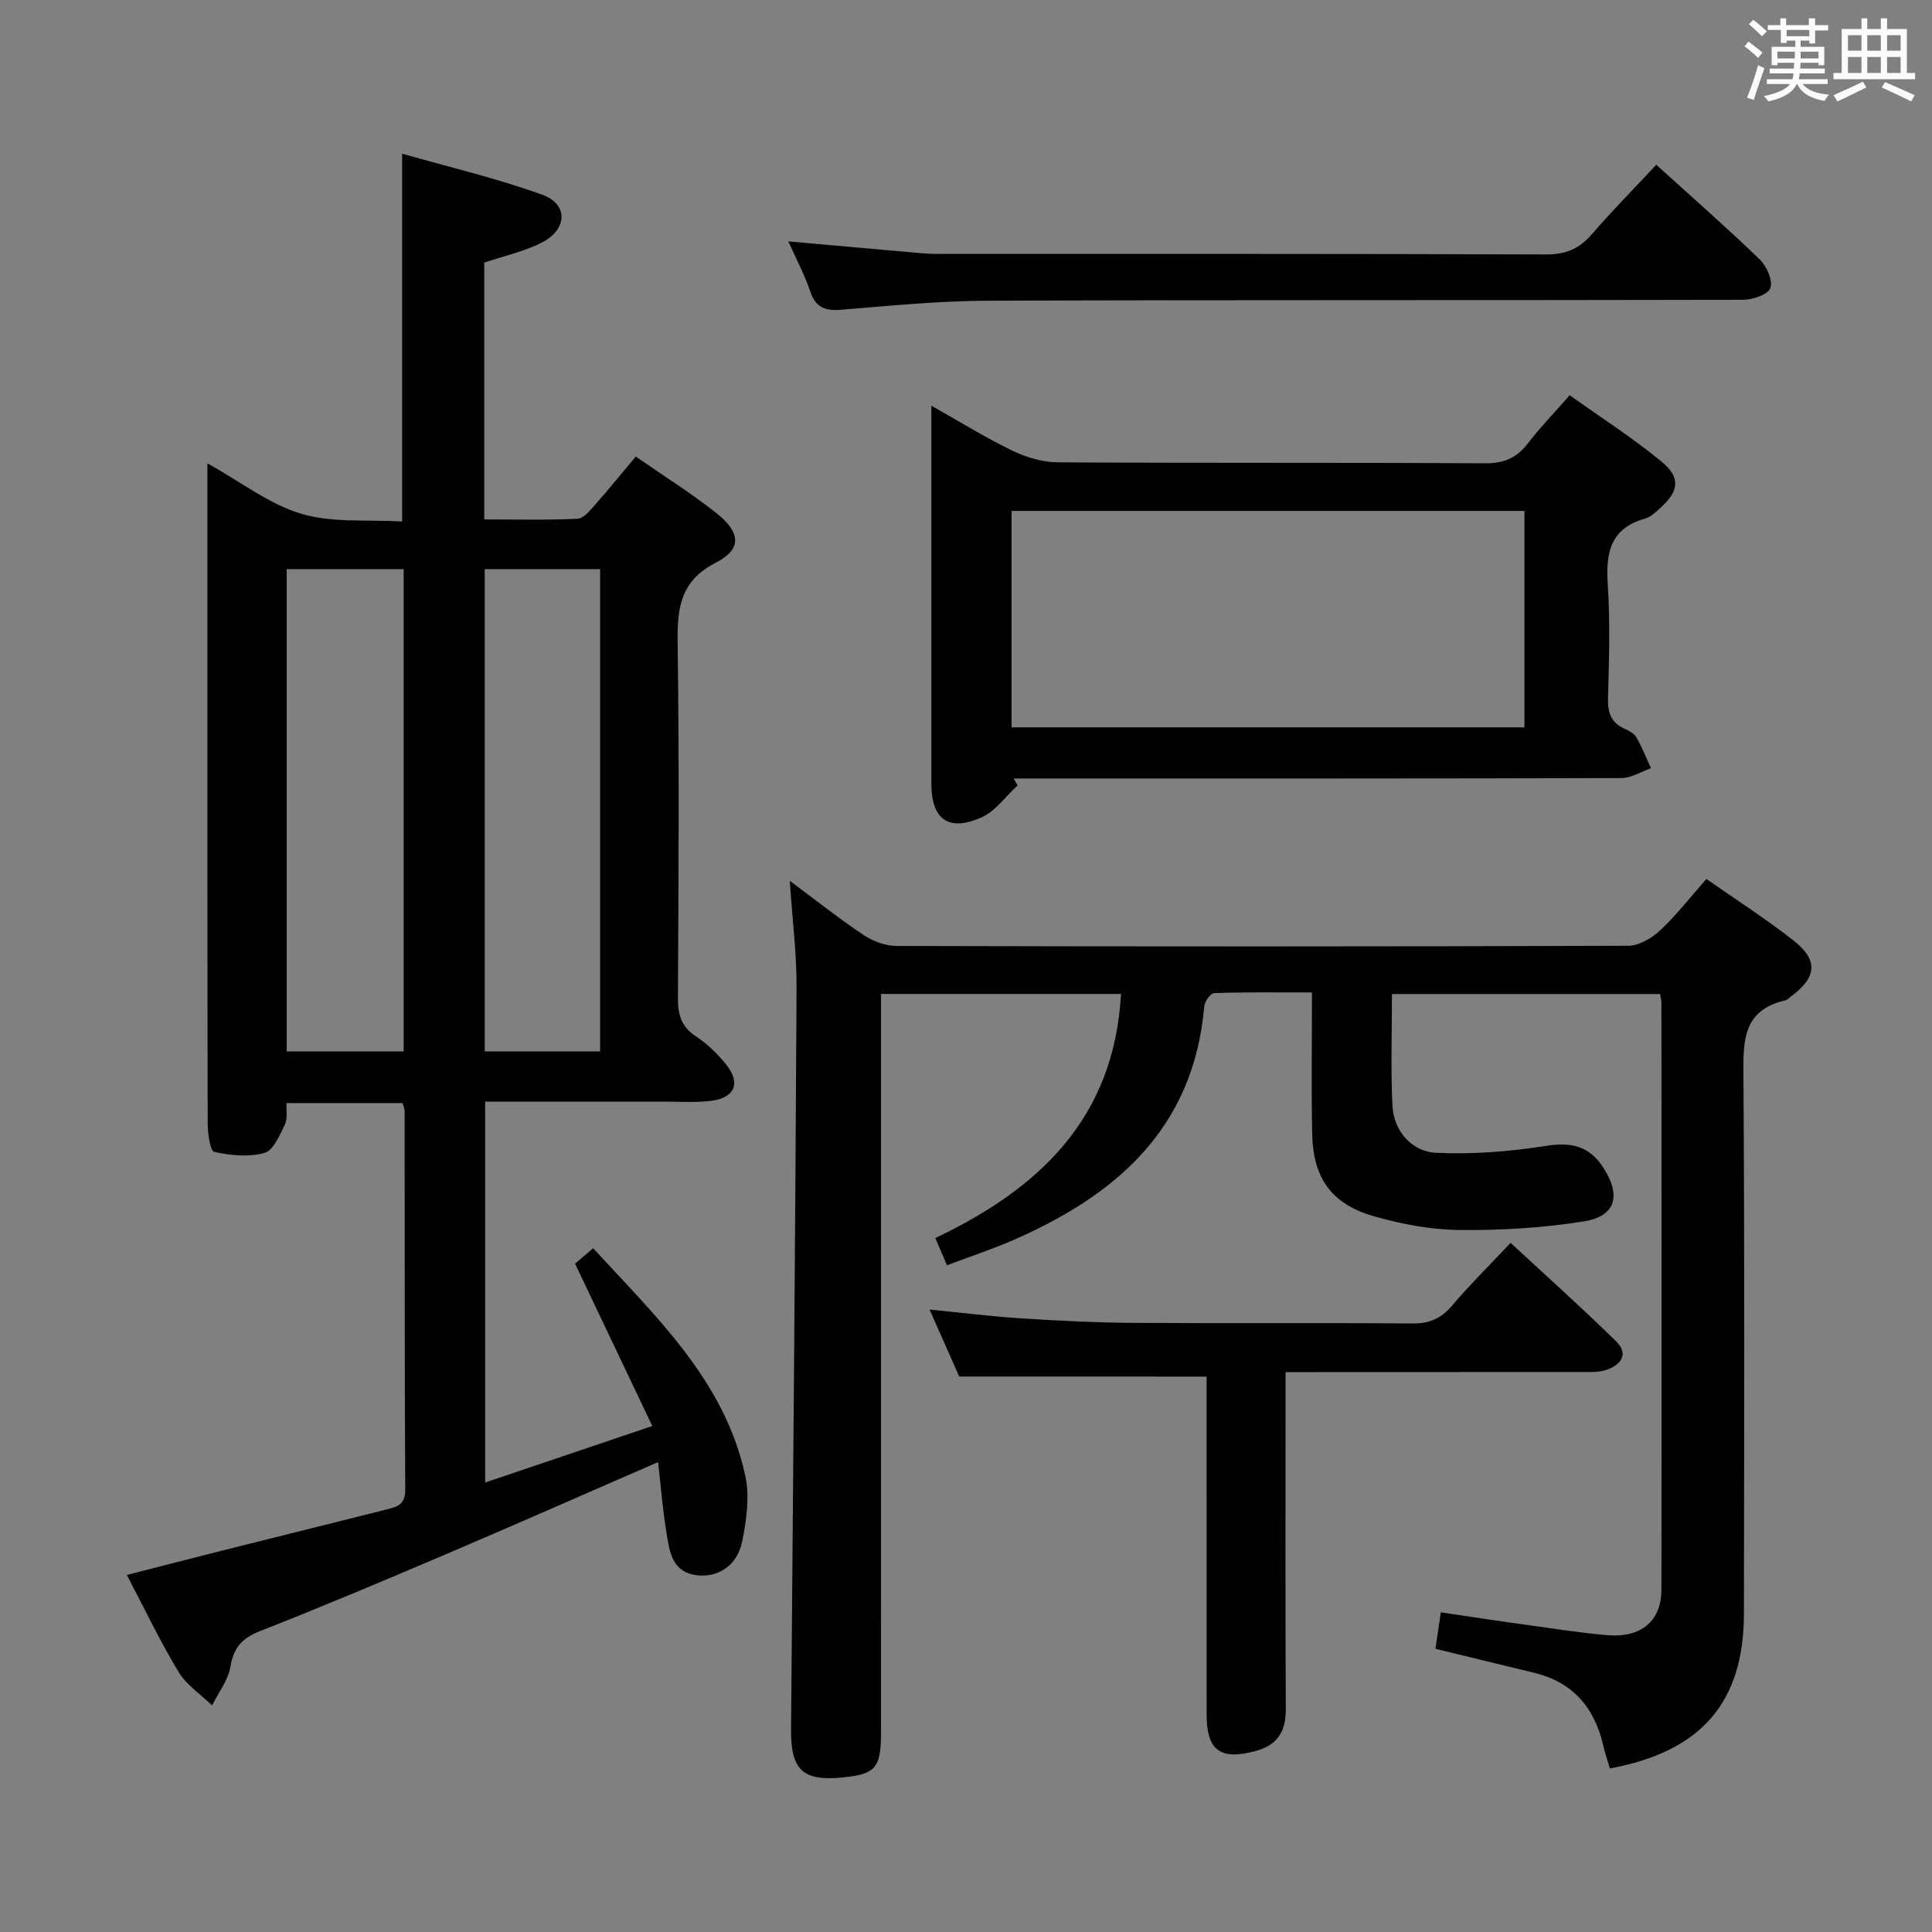 <svg enable-background="new 0 0 400 400" viewBox="0 0 400 400" xmlns="http://www.w3.org/2000/svg"><rect x="0" y="0" width="400" height="400" fill="#808080" stroke="none"/><g fill="#010100"><path d="m136.25 302.71c-15.11 6.57-29.37 12.87-43.72 18.99-12.83 5.47-25.69 10.89-38.67 15.99-3.71 1.46-5.49 3.39-6.15 7.36-.47 2.81-2.48 5.37-3.8 8.04-2.36-2.29-5.3-4.23-6.95-6.95-3.77-6.23-6.91-12.84-10.7-20.06 6.93-1.77 13.4-3.45 19.88-5.08 11.26-2.83 22.54-5.62 33.8-8.46 2.07-.52 3.97-.88 3.96-4.01-.14-26.16-.1-52.31-.12-78.47 0-.47-.24-.93-.44-1.68-7.91 0-15.81 0-24.01 0-.09 1.6.24 3.25-.35 4.45-1.09 2.19-2.37 5.35-4.2 5.86-3.24.91-7.05.54-10.41-.2-.86-.19-1.36-3.79-1.37-5.82-.08-33.65-.06-67.31-.06-100.96 0-11.6 0-23.21 0-35.79 6.98 3.89 12.83 8.49 19.46 10.46 6.46 1.92 13.71 1.16 20.86 1.59 0-25.54 0-50.24 0-76.15 9.56 2.73 19.47 5.06 28.98 8.48 5.47 1.96 5.28 7.2-.12 9.95-3.64 1.85-7.78 2.74-11.86 4.12v53.17c6.48 0 12.91.17 19.31-.14 1.29-.06 2.65-1.78 3.71-2.98 2.75-3.1 5.35-6.33 8.35-9.9 5.75 4 11.54 7.61 16.83 11.83 4.94 3.94 5.11 7.39-.22 10.12-7.43 3.8-8.04 9.44-7.94 16.65.34 24.49.19 48.98.06 73.47-.02 3.47.68 5.98 3.73 7.98 2.32 1.53 4.43 3.57 6.19 5.75 3.16 3.89 1.9 6.99-3.1 7.6-3.29.4-6.65.15-9.98.16-12.14.01-24.27 0-36.75 0v78.86c11.28-3.81 22.34-7.56 34.6-11.7-5.43-11.42-10.61-22.29-15.99-33.61.83-.71 2.04-1.74 3.74-3.2 13.01 14.19 27.18 27.36 31.49 47.03.95 4.33.27 9.24-.63 13.69-1.02 5.02-5.05 7.57-9.5 6.97-4.94-.66-5.52-4.76-6.13-8.49-.81-4.87-1.2-9.79-1.78-14.92zm-52.68-85.02c0-33.45 0-66.5 0-99.86-8.21 0-16.22 0-24.21 0v99.86zm40.68-99.86c-8.19 0-16.05 0-23.89 0v99.85h23.89c0-33.2 0-66.26 0-99.85z"/><path d="m196.06 261.96c-.94-2.19-1.58-3.69-2.41-5.64 21.42-10.16 37.04-24.74 38.44-50.54-16.52 0-32.73 0-49.68 0v5.96c0 49 .01 97.99-.01 146.99 0 7.34-1.13 8.59-7.92 9.27-8.33.84-10.77-1.58-10.7-9.97.44-51.14.87-102.28 1.14-153.42.04-7.11-.87-14.23-1.4-22.24 5.49 4.08 10.25 7.86 15.3 11.23 1.93 1.28 4.5 2.24 6.79 2.25 50.5.13 100.99.14 151.49-.04 2.23-.01 4.87-1.56 6.59-3.16 3.37-3.15 6.23-6.86 9.6-10.67 6.16 4.31 12.31 8.25 18.03 12.73 5.19 4.06 4.83 7.67-.49 11.57-.4.3-.78.73-1.23.84-8.97 2.08-8.69 8.69-8.64 16 .26 37 .15 73.99.1 110.99-.02 18.29-8.78 28.53-27.76 32.03-.45-1.56-1.01-3.21-1.4-4.89-1.84-7.82-6.35-13.03-14.35-14.94-6.76-1.62-13.5-3.28-20.36-4.95.35-2.37.69-4.63 1.12-7.54 5.75.85 11.41 1.72 17.09 2.5 5.76.8 11.51 1.71 17.29 2.22 7.07.62 11.28-2.91 11.29-9.42.05-40.5.02-80.99 0-121.49 0-.49-.15-.98-.28-1.83-18.37 0-36.75 0-55.51 0 0 7.88-.27 15.52.1 23.12.25 5.13 3.89 9.53 9.11 9.76 7.51.34 15.17-.25 22.61-1.43 5.3-.84 9.04-.02 11.98 4.56 3.65 5.68 2.59 9.98-4.01 11.05-8.47 1.37-17.16 1.88-25.75 1.8-5.89-.05-11.91-1.19-17.61-2.8-8.95-2.52-12.77-7.9-12.95-17.23-.19-9.47-.04-18.94-.04-29.15-7.04 0-13.64-.09-20.23.13-.75.02-1.99 1.72-2.07 2.73-2.21 25.54-18.53 39.38-40.27 48.72-4.12 1.74-8.36 3.15-13 4.9z"/><path d="m324.99 81.83c6.45 4.6 13.01 8.81 18.99 13.72 4.03 3.3 3.64 6.1-.16 9.55-.97.88-2.03 1.93-3.23 2.27-7.23 2.02-8.15 7.12-7.72 13.68.52 7.8.26 15.65.05 23.48-.08 3.02.63 5.12 3.48 6.37.89.39 1.94.96 2.39 1.74 1.17 2.05 2.04 4.26 3.03 6.41-2.04.71-4.09 2.04-6.13 2.04-39.98.12-79.96.09-119.93.09-1.97 0-3.94 0-5.91 0 .28.47.56.95.84 1.42-2.48 2.27-4.6 5.37-7.51 6.65-6.84 3.02-10.35.36-10.35-7.03-.01-24.15 0-48.31 0-72.46 0-1.6 0-3.2 0-5.76 6.15 3.46 11.34 6.69 16.81 9.32 2.86 1.38 6.22 2.38 9.36 2.4 29.48.18 58.97.03 88.45.2 3.9.02 6.56-1.1 8.88-4.12 2.52-3.29 5.42-6.28 8.66-9.97zm-115.56 68.76h106.19c0-15.16 0-29.91 0-44.81-35.56 0-70.79 0-106.19 0z"/><path d="m198.6 285c-1.71-3.85-3.77-8.52-6.14-13.87 6.8.67 12.94 1.44 19.1 1.83 7.8.49 15.61.88 23.42.93 19.16.13 38.31-.04 57.47.12 3.5.03 5.9-1.02 8.15-3.66 3.66-4.3 7.68-8.28 12.15-13.03 7.42 6.87 14.8 13.46 21.85 20.39 2.71 2.66.96 4.93-2.09 5.94-1.53.5-3.29.41-4.94.41-18.49.02-36.98.02-55.47.02-1.79 0-3.57 0-5.94 0v5.87c0 21.32-.06 42.64.05 63.96.02 4.72-1.83 7.47-6.42 8.67-7.13 1.87-9.97-.17-9.97-7.55-.01-21.65-.01-43.31-.01-64.96 0-1.79 0-3.58 0-5.06-17.04-.01-33.58-.01-51.21-.01z"/><path d="m342.91 34.11c7.51 6.81 14.63 13.04 21.43 19.61 1.44 1.39 2.73 4.32 2.2 5.91-.45 1.33-3.65 2.43-5.64 2.44-52.14.13-104.29 0-156.43.19-10.12.04-20.24 1.05-30.34 1.87-3.31.27-5.26-.45-6.38-3.8-1.13-3.39-2.85-6.58-4.54-10.35 8.69.77 16.59 1.48 24.49 2.17 1.98.17 3.97.41 5.95.41 42.15.02 84.3-.04 126.45.12 4.06.02 6.87-1.18 9.46-4.17 4.12-4.76 8.56-9.27 13.35-14.4z"/></g><path d="m361.2 9.6.8-1c.9.7 1.9 1.4 2.9 2.3l-.9 1.1c-1-1-2-1.8-2.8-2.4zm.5 10.6c.9-2.1 1.6-4.3 2.3-6.7.4.2.8.4 1.3.6-.7 2.1-1.5 4.3-2.2 6.6zm.4-15.2.9-.9c1 .8 2 1.6 2.8 2.4l-1 1c-.9-.9-1.8-1.7-2.7-2.5zm12.5-1.2h1.2v1.4h2.7v1.1h-2.7v2.7h-1.2v-.6h-1.8v1.3h4.9v3.8h-1.2v-.5h-3.7c0 .4-.1.9-.1 1.2h5.1v1h-5.2c0 .5-.1.9-.2 1.2h6v1h-5.2c1.1 1.3 2.9 2 5.5 2.2-.4.4-.7.8-.9 1.3-2.9-.5-4.8-1.6-5.7-3.5h-.1c-.8 1.7-2.7 2.9-5.9 3.6-.2-.4-.6-.8-.9-1.1 2.8-.6 4.6-1.4 5.4-2.5h-4.8v-1h5.3c.1-.3.2-.7.2-1.2h-4.9v-1h5c0-.4 0-.8.1-1.2h-3.5v.5h-1.2v-3.8h4.9v-1.3h-1.8v.5h-1.2v-2.7h-2.7v-1h2.6v-1.4h1.2v1.4h4.7v-1.4zm-6.6 8.3h3.6c0-.4 0-.9 0-1.4h-3.6zm1.9-4.6h4.7v-1.3h-4.7zm6.6 3.2h-3.7v1.4h3.7z" fill="#fbfafc"/><path d="m385.3 3.8h1.3v2.2h2.8v-2.2h1.3v2.2h4.1v9.1h1.7v1.3h-16.9v-1.3h1.7v-9.1h4.1v-2.2zm.4 13.1.7 1.2c-1.8.9-3.8 1.9-6 2.9-.2-.4-.5-.8-.8-1.3 2.3-1 4.3-1.9 6.1-2.8zm-3.1-6.4h2.8v-3.2h-2.8zm0 4.6h2.8v-3.3h-2.8zm4-4.6h2.8v-3.2h-2.8zm0 4.6h2.8v-3.3h-2.8zm3.7 1.9c2.1.9 4.1 1.8 6.1 2.7l-.7 1.3c-2.2-1.1-4.2-2-6.1-2.9zm3.2-9.7h-2.8v3.2h2.8zm-2.8 7.8h2.8v-3.3h-2.8z" fill="#fbfafc"/></svg>